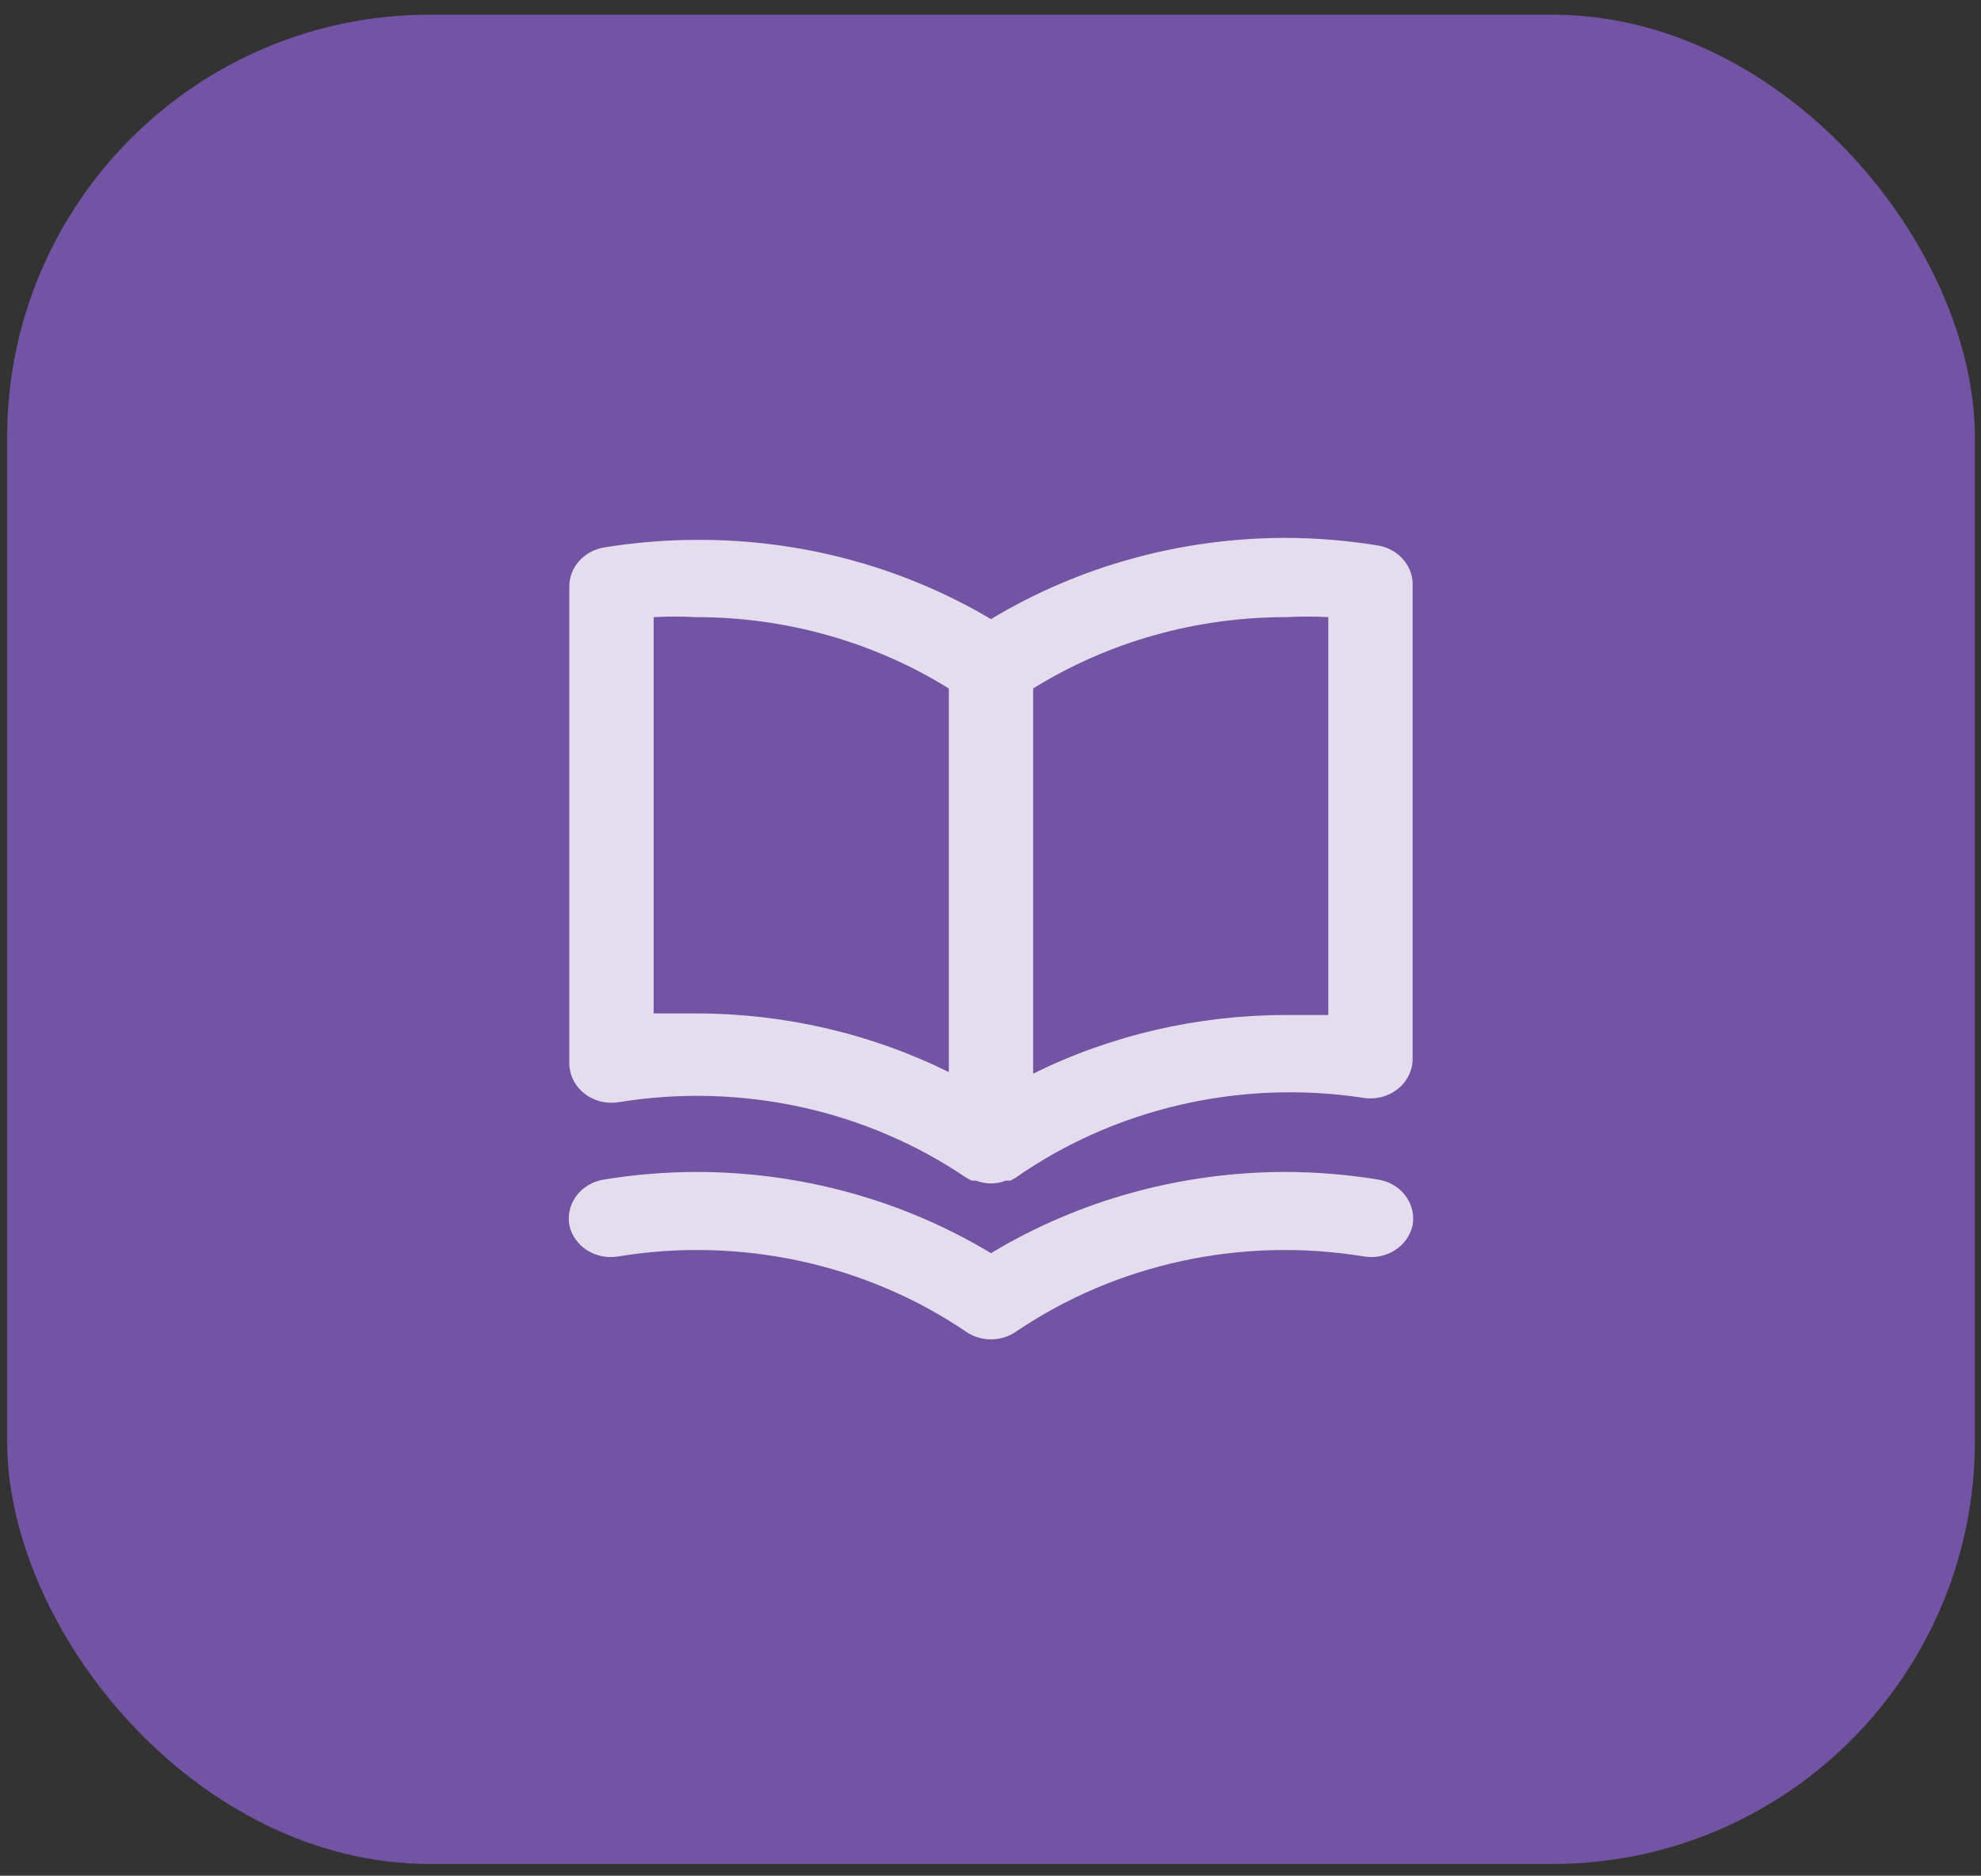 <svg width="75" height="71" viewBox="0 0 75 71" fill="none" xmlns="http://www.w3.org/2000/svg">
<rect x="0" y="0" width="75" height="71" fill="#333333" stroke="none"/>
<rect x="0.269" y="0.555" width="74.499" height="70" rx="16" fill="#7253A4"/>
<path opacity="0.8" d="M52.157 20.645C51.013 20.46 49.854 20.364 48.693 20.36C44.731 20.357 40.852 21.424 37.518 23.435C34.175 21.451 30.297 20.409 26.343 20.435C25.182 20.439 24.023 20.535 22.879 20.72C22.504 20.781 22.165 20.965 21.922 21.24C21.679 21.515 21.548 21.863 21.554 22.22V40.22C21.55 40.44 21.599 40.659 21.695 40.859C21.792 41.06 21.935 41.239 22.113 41.382C22.291 41.525 22.501 41.63 22.727 41.688C22.953 41.746 23.191 41.757 23.422 41.72C25.709 41.348 28.053 41.409 30.315 41.901C32.577 42.394 34.711 43.306 36.592 44.585L36.784 44.69H36.959C37.136 44.759 37.326 44.795 37.518 44.795C37.71 44.795 37.9 44.759 38.077 44.69H38.252L38.444 44.585C40.312 43.277 42.44 42.335 44.702 41.815C46.964 41.294 49.315 41.206 51.614 41.555C51.845 41.592 52.082 41.581 52.309 41.523C52.535 41.465 52.745 41.36 52.923 41.217C53.101 41.074 53.244 40.895 53.34 40.694C53.437 40.494 53.485 40.275 53.482 40.055V22.055C53.465 21.713 53.325 21.387 53.084 21.131C52.843 20.874 52.516 20.703 52.157 20.645ZM35.922 40.58C32.968 39.12 29.68 38.358 26.343 38.36C25.816 38.36 25.29 38.36 24.747 38.36V23.36C25.278 23.331 25.811 23.331 26.343 23.36C29.749 23.356 33.08 24.295 35.922 26.06V40.58ZM50.289 38.42C49.746 38.42 49.219 38.42 48.693 38.42C45.355 38.418 42.068 39.18 39.114 40.64V26.06C41.956 24.295 45.287 23.356 48.693 23.36C49.224 23.331 49.757 23.331 50.289 23.36V38.42ZM52.157 44.645C51.013 44.46 49.854 44.364 48.693 44.36C44.731 44.357 40.852 45.424 37.518 47.435C34.184 45.424 30.305 44.357 26.343 44.36C25.182 44.364 24.023 44.46 22.879 44.645C22.671 44.676 22.472 44.745 22.293 44.849C22.113 44.952 21.958 45.088 21.835 45.248C21.712 45.409 21.623 45.59 21.575 45.783C21.527 45.975 21.52 46.175 21.554 46.37C21.635 46.759 21.877 47.103 22.227 47.325C22.577 47.547 23.007 47.63 23.422 47.555C25.709 47.183 28.053 47.244 30.315 47.736C32.577 48.228 34.711 49.141 36.592 50.42C36.862 50.601 37.186 50.698 37.518 50.698C37.85 50.698 38.173 50.601 38.444 50.42C40.325 49.141 42.459 48.228 44.721 47.736C46.983 47.244 49.327 47.183 51.614 47.555C52.029 47.63 52.459 47.547 52.809 47.325C53.159 47.103 53.401 46.759 53.482 46.37C53.516 46.175 53.509 45.975 53.461 45.783C53.413 45.59 53.324 45.409 53.201 45.248C53.078 45.088 52.922 44.952 52.743 44.849C52.564 44.745 52.365 44.676 52.157 44.645Z" fill="white"/>
</svg>
